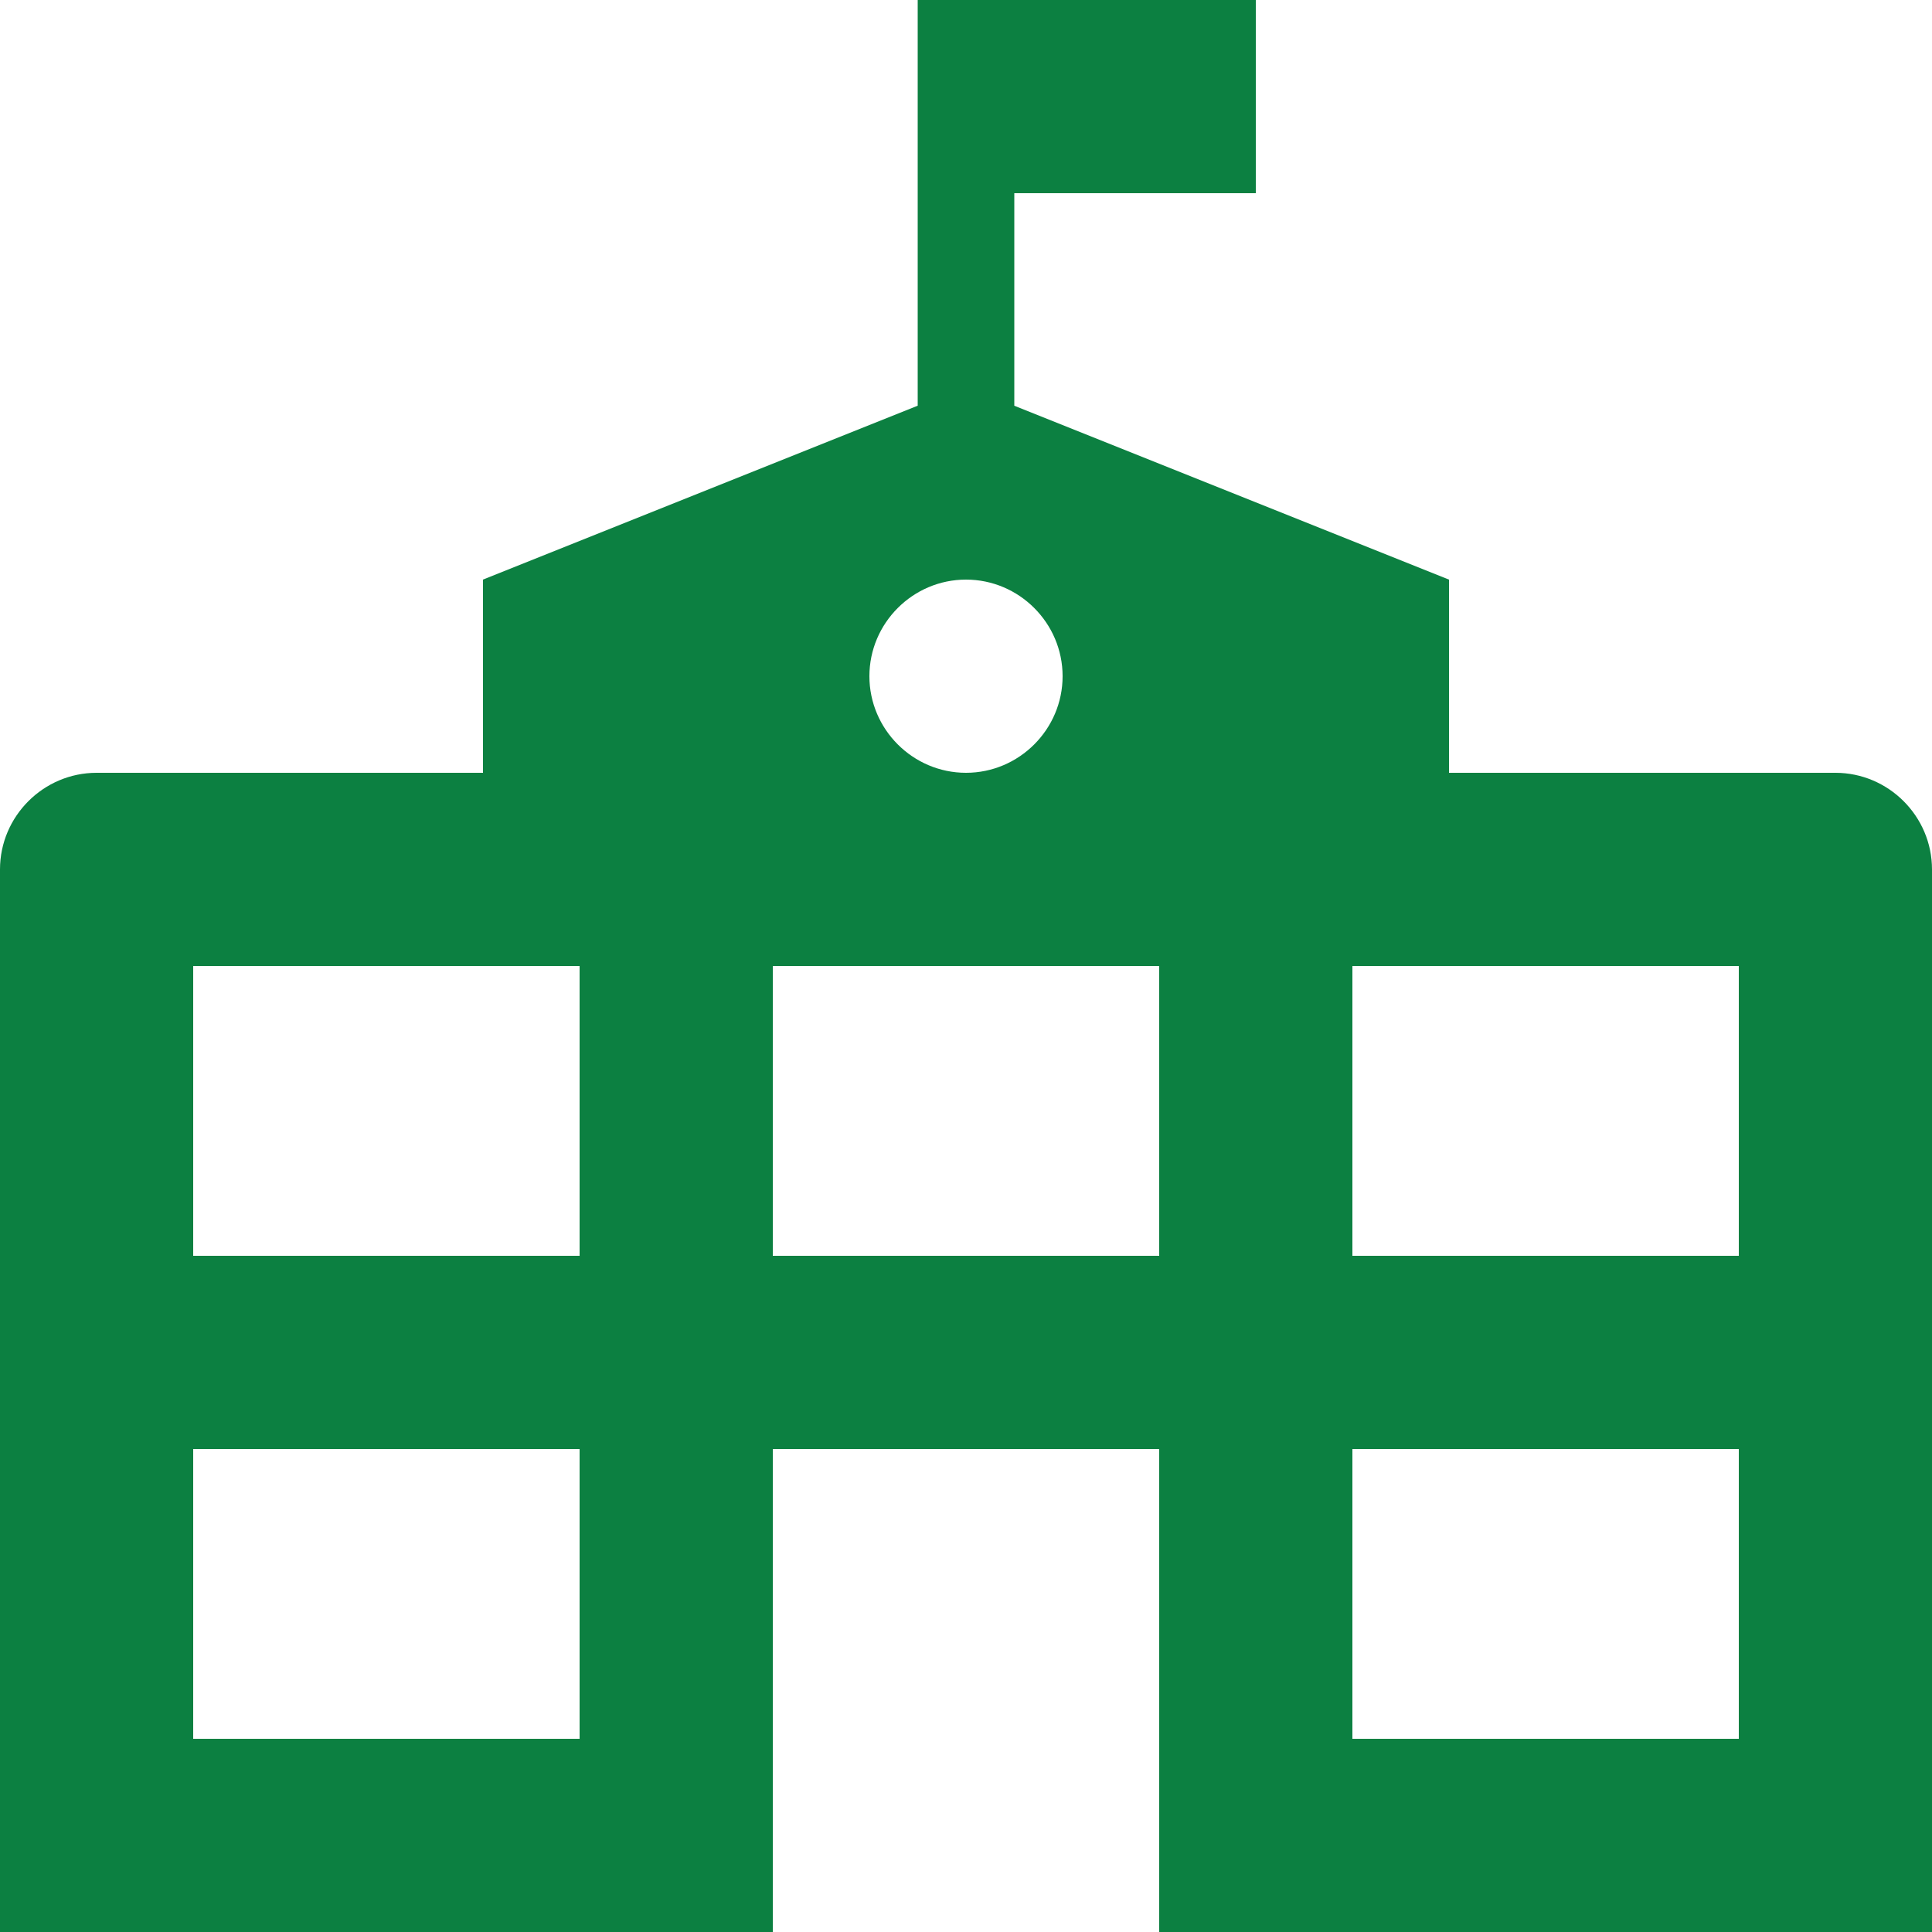 <svg width="20" height="20" viewBox="0 0 20 20" fill="none" xmlns="http://www.w3.org/2000/svg">
<path d="M19 8H15V6L10.5 4.2V2H13V0H9.5V4.2L5 6V8H1C0.45 8 0 8.45 0 9V20H8V15H12V20H20V9C20 8.45 19.55 8 19 8ZM6 18H2V15H6V18ZM6 13H2V10H6V13ZM10 6C10.55 6 11 6.45 11 7C11 7.55 10.55 8 10 8C9.45 8 9 7.55 9 7C9 6.45 9.45 6 10 6ZM12 13H8V10H12V13ZM18 18H14V15H18V18ZM18 13H14V10H18V13Z" fill="#0C8041"/>
</svg>
